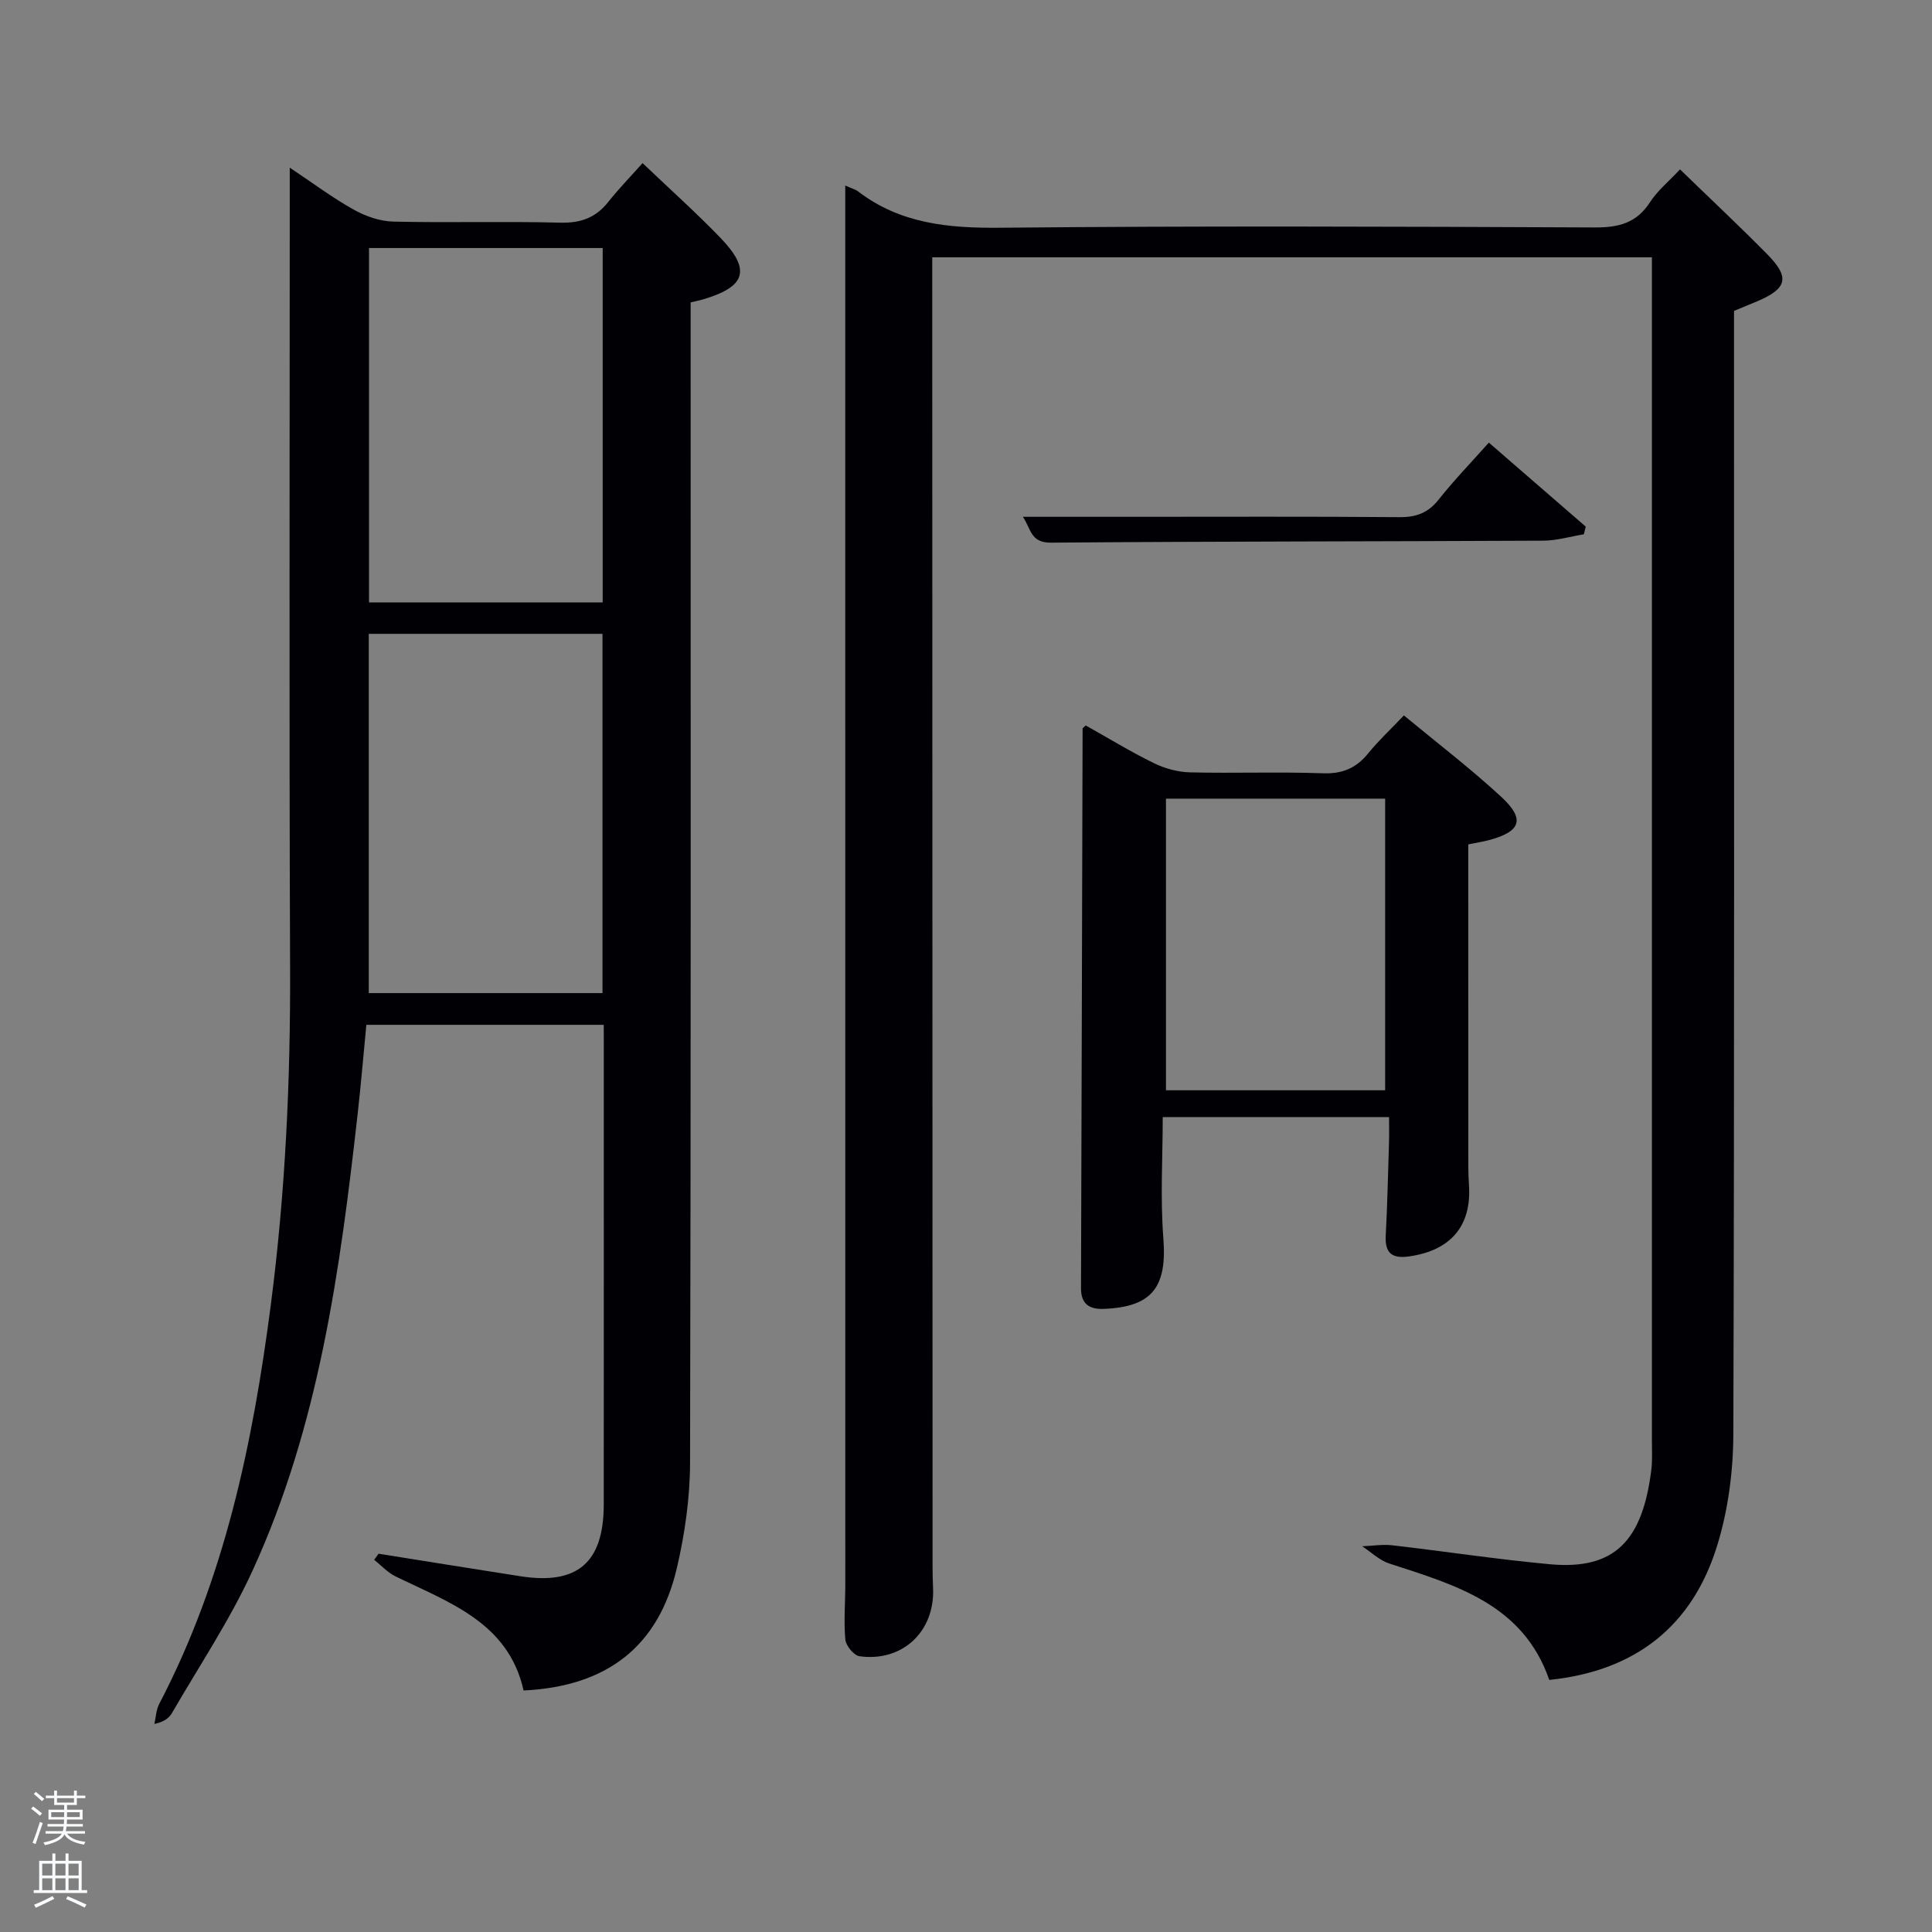 <svg enable-background="new 0 0 400 400" viewBox="0 0 400 400" xmlns="http://www.w3.org/2000/svg"><rect x="0" y="0" width="400" height="400" fill="#808080" stroke="none"/><path d="m6.44 374.46.42-.45c.65.47 1.27.95 1.85 1.44l-.45.49c-.65-.56-1.25-1.06-1.82-1.48m.93 7.33-.63-.26c.55-1.36 1.05-2.8 1.52-4.33.19.1.38.19.59.27-.46 1.29-.95 2.73-1.48 4.32m-.38-10.38.44-.42c.43.34 1.01.82 1.74 1.44l-.49.49c-.53-.51-1.09-1.01-1.69-1.51m2.5.35h1.72v-1.04h.59v1.04h3.52v-1.04h.59v1.04h1.75v.53h-1.75v1.42h-2.03v.97h3.22v2.03h-3.24c0 .35-.01.66-.03.93h3.32v.53h-3.37c-.03.27-.08.58-.15.94h3.96v.53h-3.71c.67.92 1.93 1.48 3.79 1.68-.13.24-.23.44-.29.59-2.13-.38-3.48-1.08-4.04-2.12-.43.97-1.77 1.72-4.03 2.23-.09-.19-.2-.37-.33-.55 2.1-.42 3.37-1.03 3.81-1.83h-3.36v-.53h3.58c.08-.29.13-.61.16-.94h-3.33v-.53h3.39c.02-.27.04-.58.04-.93h-3.23v-2.03h3.25v-.97h-2.07v-1.42h-1.73zm1.12 3.44v1h2.65c.01-.3.02-.44.02-.4v-.25-.35zm1.19-2h3.52v-.91h-3.52zm4.71 2h-2.63v.59c0 .15-.01.28-.01.4h2.64z" fill="#fafbfc"/><path d="m13.56 383.74h.63v1.52h2.72v6.07h1.13v.6h-11.06v-.6h1.13v-6.07h2.73v-1.52h.63v1.52h2.1v-1.52zm-2.69 8.83.38.56c-1.24.63-2.53 1.25-3.85 1.85-.1-.21-.21-.42-.34-.63 1.36-.55 2.63-1.15 3.81-1.78m-2.13-4.27h2.1v-2.45h-2.1zm0 3.04h2.1v-2.46h-2.1zm2.72-3.04h2.1v-2.45h-2.1zm0 3.04h2.1v-2.46h-2.1zm6.07 3.6c-1.41-.71-2.7-1.3-3.86-1.78l.35-.56c1.45.62 2.75 1.19 3.88 1.72zm-1.25-9.09h-2.1v2.45h2.1zm-2.09 5.49h2.1v-2.46h-2.1z" fill="#fafbfc"/><g fill="#010105"><path d="m175 38.41c1.47.66 2.14.82 2.63 1.2 8.8 6.75 18.82 7.65 29.61 7.54 40.99-.4 81.98-.24 122.98-.06 4.9.02 8.59-.9 11.38-5.2 1.58-2.45 3.96-4.38 6.23-6.82 6.13 5.95 12.2 11.63 18.03 17.54 4.77 4.83 4.18 7.12-2.05 9.77-1.52.64-3.05 1.26-4.8 1.99v6.01c0 75.49.09 150.97-.14 226.46-.02 7.71-1.06 15.72-3.32 23.07-5.12 16.71-16.9 26.06-34.79 27.9-5.43-15.72-19.45-19.65-33.15-24.11-2.03-.66-3.73-2.35-5.58-3.56 2.08-.08 4.19-.44 6.24-.2 10.89 1.25 21.73 2.92 32.63 3.92 13.48 1.24 19.16-4.96 20.98-19.48.25-1.97.13-3.99.13-5.99.01-79.99 0-159.97 0-239.96 0-1.63 0-3.26 0-5.16-49.68 0-98.94 0-149 0v4.63c.02 88.82.04 177.63.07 266.45 0 1.5.04 3 .1 4.5.39 8.91-6.33 15.28-15.21 14.06-1.17-.16-2.83-2.17-2.95-3.44-.35-3.79-.01-7.65-.01-11.48-.01-94.32-.01-188.64-.01-282.95 0-1.98 0-3.95 0-6.63z"/><path d="m125 212.18c-16.69 0-32.65 0-49.15 0-.6 6.19-1.11 12.28-1.79 18.34-3.64 32.41-8.03 64.72-21.8 94.72-4.68 10.21-11.01 19.67-16.66 29.43-.6 1.04-1.65 1.83-3.64 2.26.32-1.39.36-2.92 1-4.14 13.52-25.88 19.36-53.86 23.09-82.5 3.04-23.32 4.11-46.69 4.01-70.18-.21-53-.07-106-.07-158.99 0-1.82 0-3.64 0-6.41 4.77 3.18 8.83 6.23 13.22 8.68 2.46 1.38 5.46 2.43 8.24 2.49 11.49.27 23-.09 34.49.22 4.22.11 7.35-.97 9.95-4.24 2.17-2.73 4.61-5.25 7.15-8.09 5.83 5.56 11.16 10.33 16.11 15.46 6.4 6.64 5.31 10.13-3.61 12.76-.63.19-1.29.31-2.55.62v5.76c0 78.16.07 156.33-.12 234.49-.02 7.24-1.07 14.62-2.71 21.69-3.77 16.29-14.41 24.61-31.76 25.45-3.14-14.09-15.4-18.2-26.54-23.64-1.63-.8-2.94-2.27-4.39-3.42.3-.42.6-.84.91-1.26 9.77 1.56 19.55 3.13 29.33 4.66 11.82 1.86 17.28-2.8 17.29-14.84.02-31.5.01-63 .01-94.5-.01-1.47-.01-2.94-.01-4.82zm-48.65-80.95v74.38h48.39c0-24.98 0-49.57 0-74.38-16.18 0-32.11 0-48.39 0zm48.43-79.88c-16.43 0-32.48 0-48.38 0v73.38h48.38c0-24.51 0-48.76 0-73.38z"/><path d="m224.8 150.2c4.6 2.58 9.24 5.42 14.1 7.8 2.28 1.12 4.97 1.85 7.49 1.91 9.15.22 18.32-.14 27.47.19 4.07.15 6.93-1.06 9.42-4.14 2.08-2.57 4.53-4.84 7.38-7.84 6.8 5.63 13.76 10.95 20.16 16.86 5.02 4.64 4.06 7.21-2.6 8.97-1.26.33-2.55.53-4.23.87v5.55c0 19.32 0 38.63.01 57.95 0 2.33-.03 4.67.13 6.99.59 8.47-3.75 13.61-12.43 14.82-3.44.48-4.99-.64-4.8-4.27.34-6.47.48-12.95.68-19.42.05-1.63.01-3.26.01-5.16-15.77 0-31.02 0-46.86 0 0 8.33-.52 16.75.13 25.08.78 10.09-2.27 14.23-12.32 14.63-2.96.12-4.74-.97-4.73-4.28.13-38.63.22-77.26.33-115.88.01-.11.21-.21.66-.63zm61.98 15.15c-15.44 0-30.48 0-45.38 0v60.38h45.38c0-20.18 0-40.1 0-60.38z"/><path d="m211.78 107h22.5c18.49 0 36.98-.08 55.47.07 3.47.03 5.92-.88 8.1-3.63 3.19-4.02 6.77-7.72 10.4-11.8 6.88 5.96 13.47 11.67 20.06 17.39-.13.53-.26 1.06-.39 1.59-2.81.46-5.62 1.31-8.43 1.32-33.98.17-67.96.14-101.93.41-4.22.03-4.09-2.85-5.78-5.35z"/></g></svg>